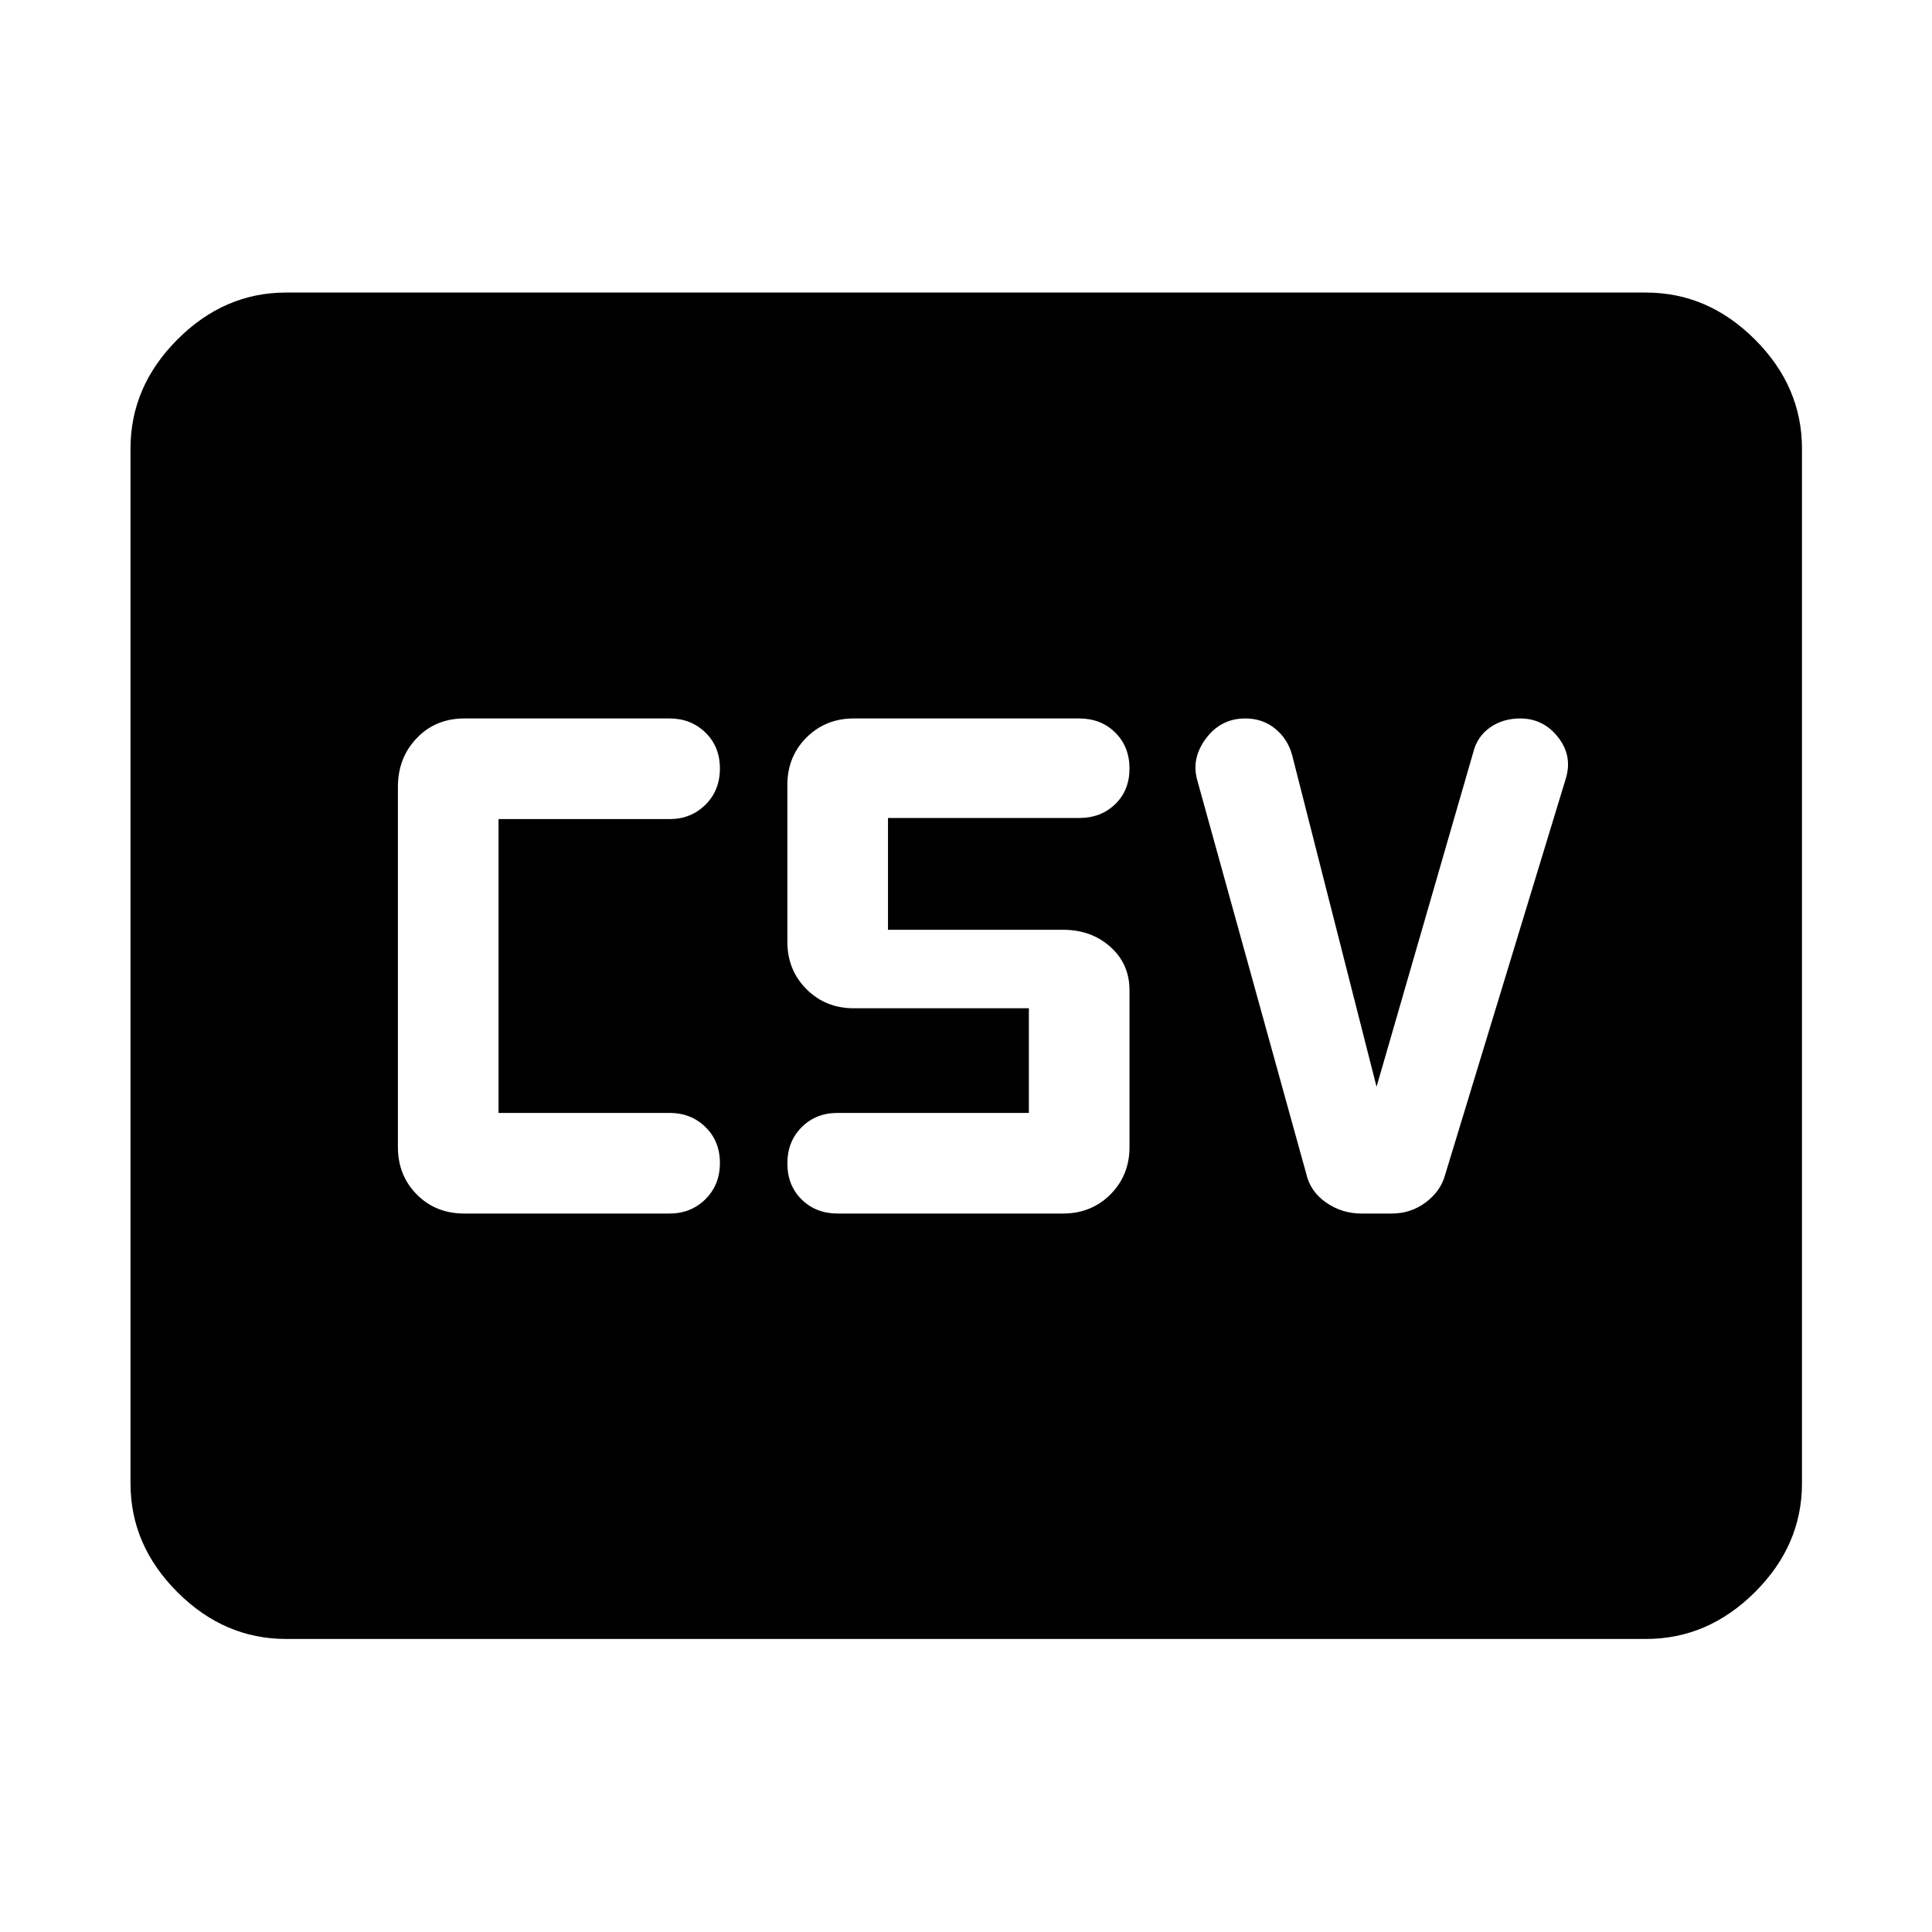 <svg xmlns="http://www.w3.org/2000/svg" height="48" viewBox="0 -960 960 960" width="48"><path d="M230.717-357h102q10.595 0 17.798-7.116 7.202-7.117 7.202-18 0-10.884-7.202-17.884-7.203-7-17.798-7h-85v-146h85q10.595 0 17.798-7.116 7.202-7.117 7.202-18 0-10.884-7.202-17.884-7.203-7-17.798-7h-102q-14.264 0-23.632 9.775-9.368 9.775-9.368 24.225v179q0 14.025 9.368 23.513Q216.453-357 230.717-357Zm185.522 0h112q14.025 0 23.513-9.487 9.487-9.488 9.487-23.513v-78q0-13-9.487-21.5-9.488-8.5-23.513-8.5h-87v-55.547h95q10.833 0 17.917-6.884 7.083-6.884 7.083-17.685 0-10.884-7.083-17.884-7.084-7-17.917-7h-112q-14.025 0-23.512 9.487-9.488 9.488-9.488 23.513v78q0 14 9.488 23.5 9.487 9.5 23.512 9.5h87v52h-95q-10.833 0-17.917 7.116-7.083 7.117-7.083 18 0 10.884 7.083 17.884 7.084 7 17.917 7ZM684-420l-42-165q-2.239-8-8.466-13-6.226-5-14.746-5-12.167 0-19.597 10-7.43 10-4.191 21l54 195q2 9 9.88 14.5 7.881 5.5 17.564 5.5h15.112q9.444 0 16.824-5.5 7.381-5.5 9.62-13.5l60-197q3.522-11.351-3.793-20.676Q766.892-603 755.378-603q-8.617 0-15.018 4.5-6.4 4.5-8.36 12.5l-48 166ZM142.152-145.609q-30.745 0-54.025-23.279-23.28-23.279-23.28-54.025v-514.174q0-30.844 23.28-54.194 23.28-23.349 54.025-23.349h675.696q30.844 0 54.194 23.349 23.349 23.35 23.349 54.194v514.174q0 30.746-23.349 54.025-23.35 23.279-54.194 23.279H142.152Z"/></svg>